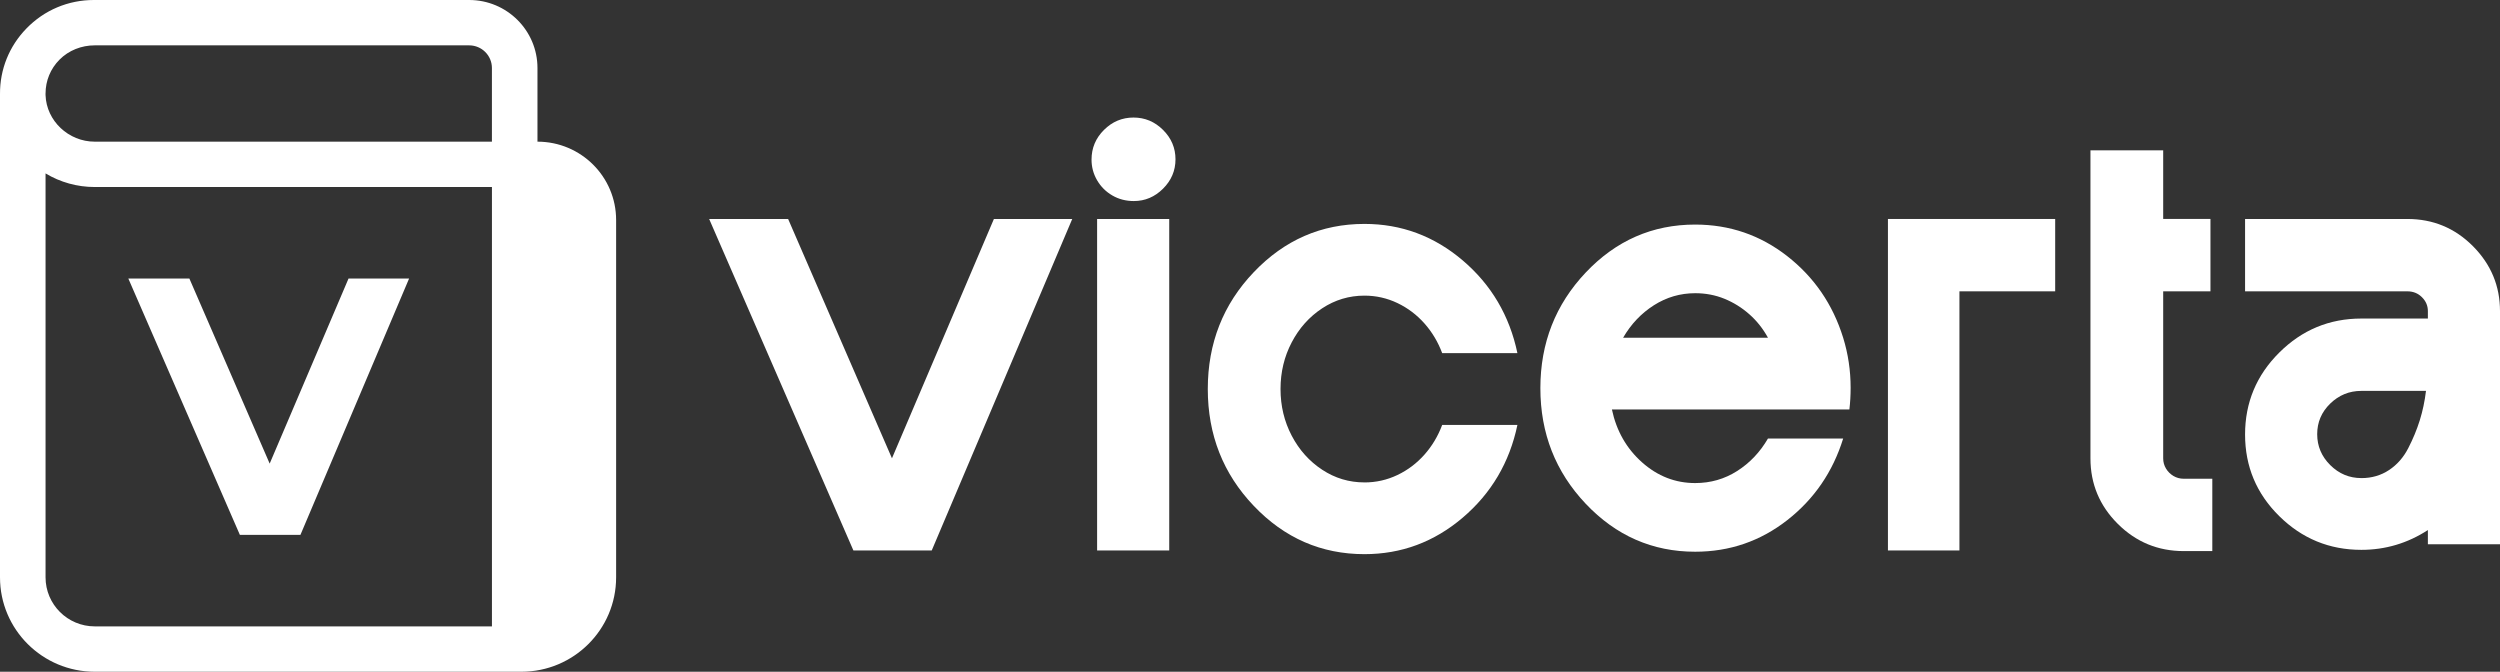 <svg width="1511" height="406" viewBox="0 0 1511 406" fill="none" xmlns="http://www.w3.org/2000/svg">
<rect x="0" y="0" width="1511" height="406" fill="#333333" stroke="none"/>
<path d="M600.718 132.349H648.064L563.14 332.696H515.794L428.609 132.349H476.339L539.098 277.002L600.718 132.349Z" fill="white"/>
<path d="M685.272 121.516C680.514 121.516 676.184 120.399 672.313 118.15C668.427 115.901 665.368 112.859 663.107 108.993C660.846 105.127 659.723 100.952 659.723 96.469C659.723 89.502 662.22 83.519 667.244 78.522C672.254 73.539 678.194 71.04 685.095 71.04C691.996 71.04 697.936 73.539 702.946 78.522C707.955 83.505 710.467 89.428 710.467 96.278C710.467 103.128 707.955 109.052 702.946 114.035C697.936 119.017 692.055 121.516 685.287 121.516H685.272ZM706.684 332.711H663.092V132.349H706.684V332.711Z" fill="white"/>
<path d="M824.679 291.583C831.684 291.583 838.333 290.084 844.599 287.1C850.864 284.116 856.302 280.001 860.942 274.768C865.582 269.535 869.143 263.552 871.655 256.82H917.125C912.366 279.501 901.343 298.183 884.053 312.882C866.764 327.596 846.978 334.931 824.679 334.931C798.627 334.931 776.329 325.215 757.798 305.768C739.253 286.336 729.988 262.788 729.988 235.125C729.988 207.461 739.253 183.913 757.798 164.481C776.329 145.049 798.627 135.333 824.679 135.333C846.978 135.333 866.764 142.683 884.053 157.382C901.343 172.081 912.366 190.778 917.125 213.444H871.655C869.143 206.712 865.582 200.729 860.942 195.496C856.302 190.263 850.849 186.148 844.599 183.164C838.333 180.18 831.698 178.681 824.679 178.681C815.414 178.681 806.888 181.238 799.13 186.339C791.357 191.454 785.224 198.304 780.717 206.903C776.21 215.501 773.95 224.909 773.95 235.125C773.95 245.34 776.21 254.748 780.717 263.347C785.224 271.946 791.357 278.795 799.13 283.91C806.888 289.026 815.414 291.569 824.679 291.569V291.583Z" fill="white"/>
<path d="M1117.78 247.486H974.238C976.986 260.451 983.075 271.093 992.458 279.442C1001.86 287.791 1012.55 291.965 1024.58 291.965C1033.85 291.965 1042.3 289.54 1049.94 284.675C1057.58 279.809 1063.79 273.268 1068.55 265.052H1114.01C1107.75 285.233 1096.47 301.681 1080.19 314.396C1063.91 327.111 1045.36 333.461 1024.57 333.461C998.768 333.461 976.72 323.803 958.426 304.489C940.132 285.175 931 261.877 931 234.595C931 207.314 940.147 184.016 958.426 164.702C976.706 145.387 998.753 135.73 1024.57 135.73C1045.36 135.73 1063.89 142.08 1080.19 154.795C1096.47 167.509 1107.75 183.943 1114.01 204.139C1117.01 213.855 1118.52 223.953 1118.52 234.419C1118.52 238.902 1118.27 243.268 1117.77 247.501L1117.78 247.486ZM981.006 204.124H1068.56C1065.56 198.642 1061.79 193.909 1057.28 189.925C1052.78 185.942 1047.75 182.826 1042.26 180.577C1036.74 178.328 1030.85 177.211 1024.6 177.211C1015.58 177.211 1007.25 179.636 999.61 184.501C991.97 189.367 985.764 195.908 981.006 204.124Z" fill="white"/>
<path d="M1141.07 132.349H1242.15V176.079H1184.28V332.696H1141.07V132.349Z" fill="white"/>
<path d="M1319.83 289.349H1337.12V333.078H1319.83C1304.3 333.078 1291.01 327.596 1280 316.63C1268.98 305.665 1263.47 292.465 1263.47 277.002V90.869H1307.43V132.335H1336V176.064H1307.43V277.017C1307.43 279.266 1307.99 281.309 1309.12 283.19C1310.24 285.057 1311.75 286.556 1313.62 287.673C1315.5 288.791 1317.57 289.349 1319.83 289.349Z" fill="white"/>
<path d="M1455.01 132.349C1470.54 132.349 1483.75 137.832 1494.66 148.798C1505.55 159.763 1511 172.845 1511 188.044V328.963H1467.41V320.364C1455.13 328.345 1441.73 332.329 1427.2 332.329C1407.9 332.329 1391.36 325.538 1377.59 311.956C1363.81 298.374 1356.92 281.926 1356.92 262.612C1356.92 243.297 1363.81 226.79 1377.59 213.091C1391.36 199.391 1407.9 192.527 1427.2 192.527H1467.41V188.044C1467.41 184.81 1466.21 182.003 1463.83 179.636C1461.45 177.269 1458.51 176.079 1454.99 176.079H1356.92V132.349H1455.01ZM1427.2 288.967C1433.46 288.967 1439.04 287.35 1443.93 284.102C1448.82 280.868 1452.69 276.443 1455.57 270.828C1458.45 265.228 1460.77 259.613 1462.52 254.013C1464.26 248.412 1465.52 242.489 1466.27 236.256H1427.18C1419.91 236.256 1413.66 238.814 1408.4 243.915C1403.14 249.03 1400.51 255.189 1400.51 262.421C1400.51 269.652 1403.14 275.87 1408.4 281.103C1413.66 286.336 1419.93 288.952 1427.18 288.952L1427.2 288.967Z" fill="white"/>
<path d="M324.845 85.621V41.113C324.845 18.403 306.359 0 283.558 0H56.745C41.229 0 26.732 6.115 15.945 17.242C5.542 27.943 -0.073 41.936 0.001 56.797V348.939C0.001 380.453 25.654 406 57.291 406H315.092C346.73 406 372.383 380.453 372.383 348.939V132.967C372.383 106.817 351.104 85.621 324.845 85.621ZM27.53 56.517C27.53 48.815 30.501 41.569 35.953 36.071C41.539 30.427 49.282 27.414 57.232 27.414H283.558C291.153 27.414 297.315 33.543 297.315 41.113V85.621H57.262C41.391 85.621 28.062 73.024 27.53 57.532C27.53 57.223 27.516 56.929 27.516 56.62V56.503L27.53 56.517ZM57.291 378.586C40.844 378.586 27.53 365.313 27.53 348.939V104.804C36.426 110.169 46.667 113.035 57.277 113.035H297.33V378.586H57.291Z" fill="white"/>
<path d="M210.648 168.362H247.251L181.581 323.274H144.979L77.566 168.362H114.464L162.992 280.206L210.648 168.362Z" fill="white"/>
</svg>
